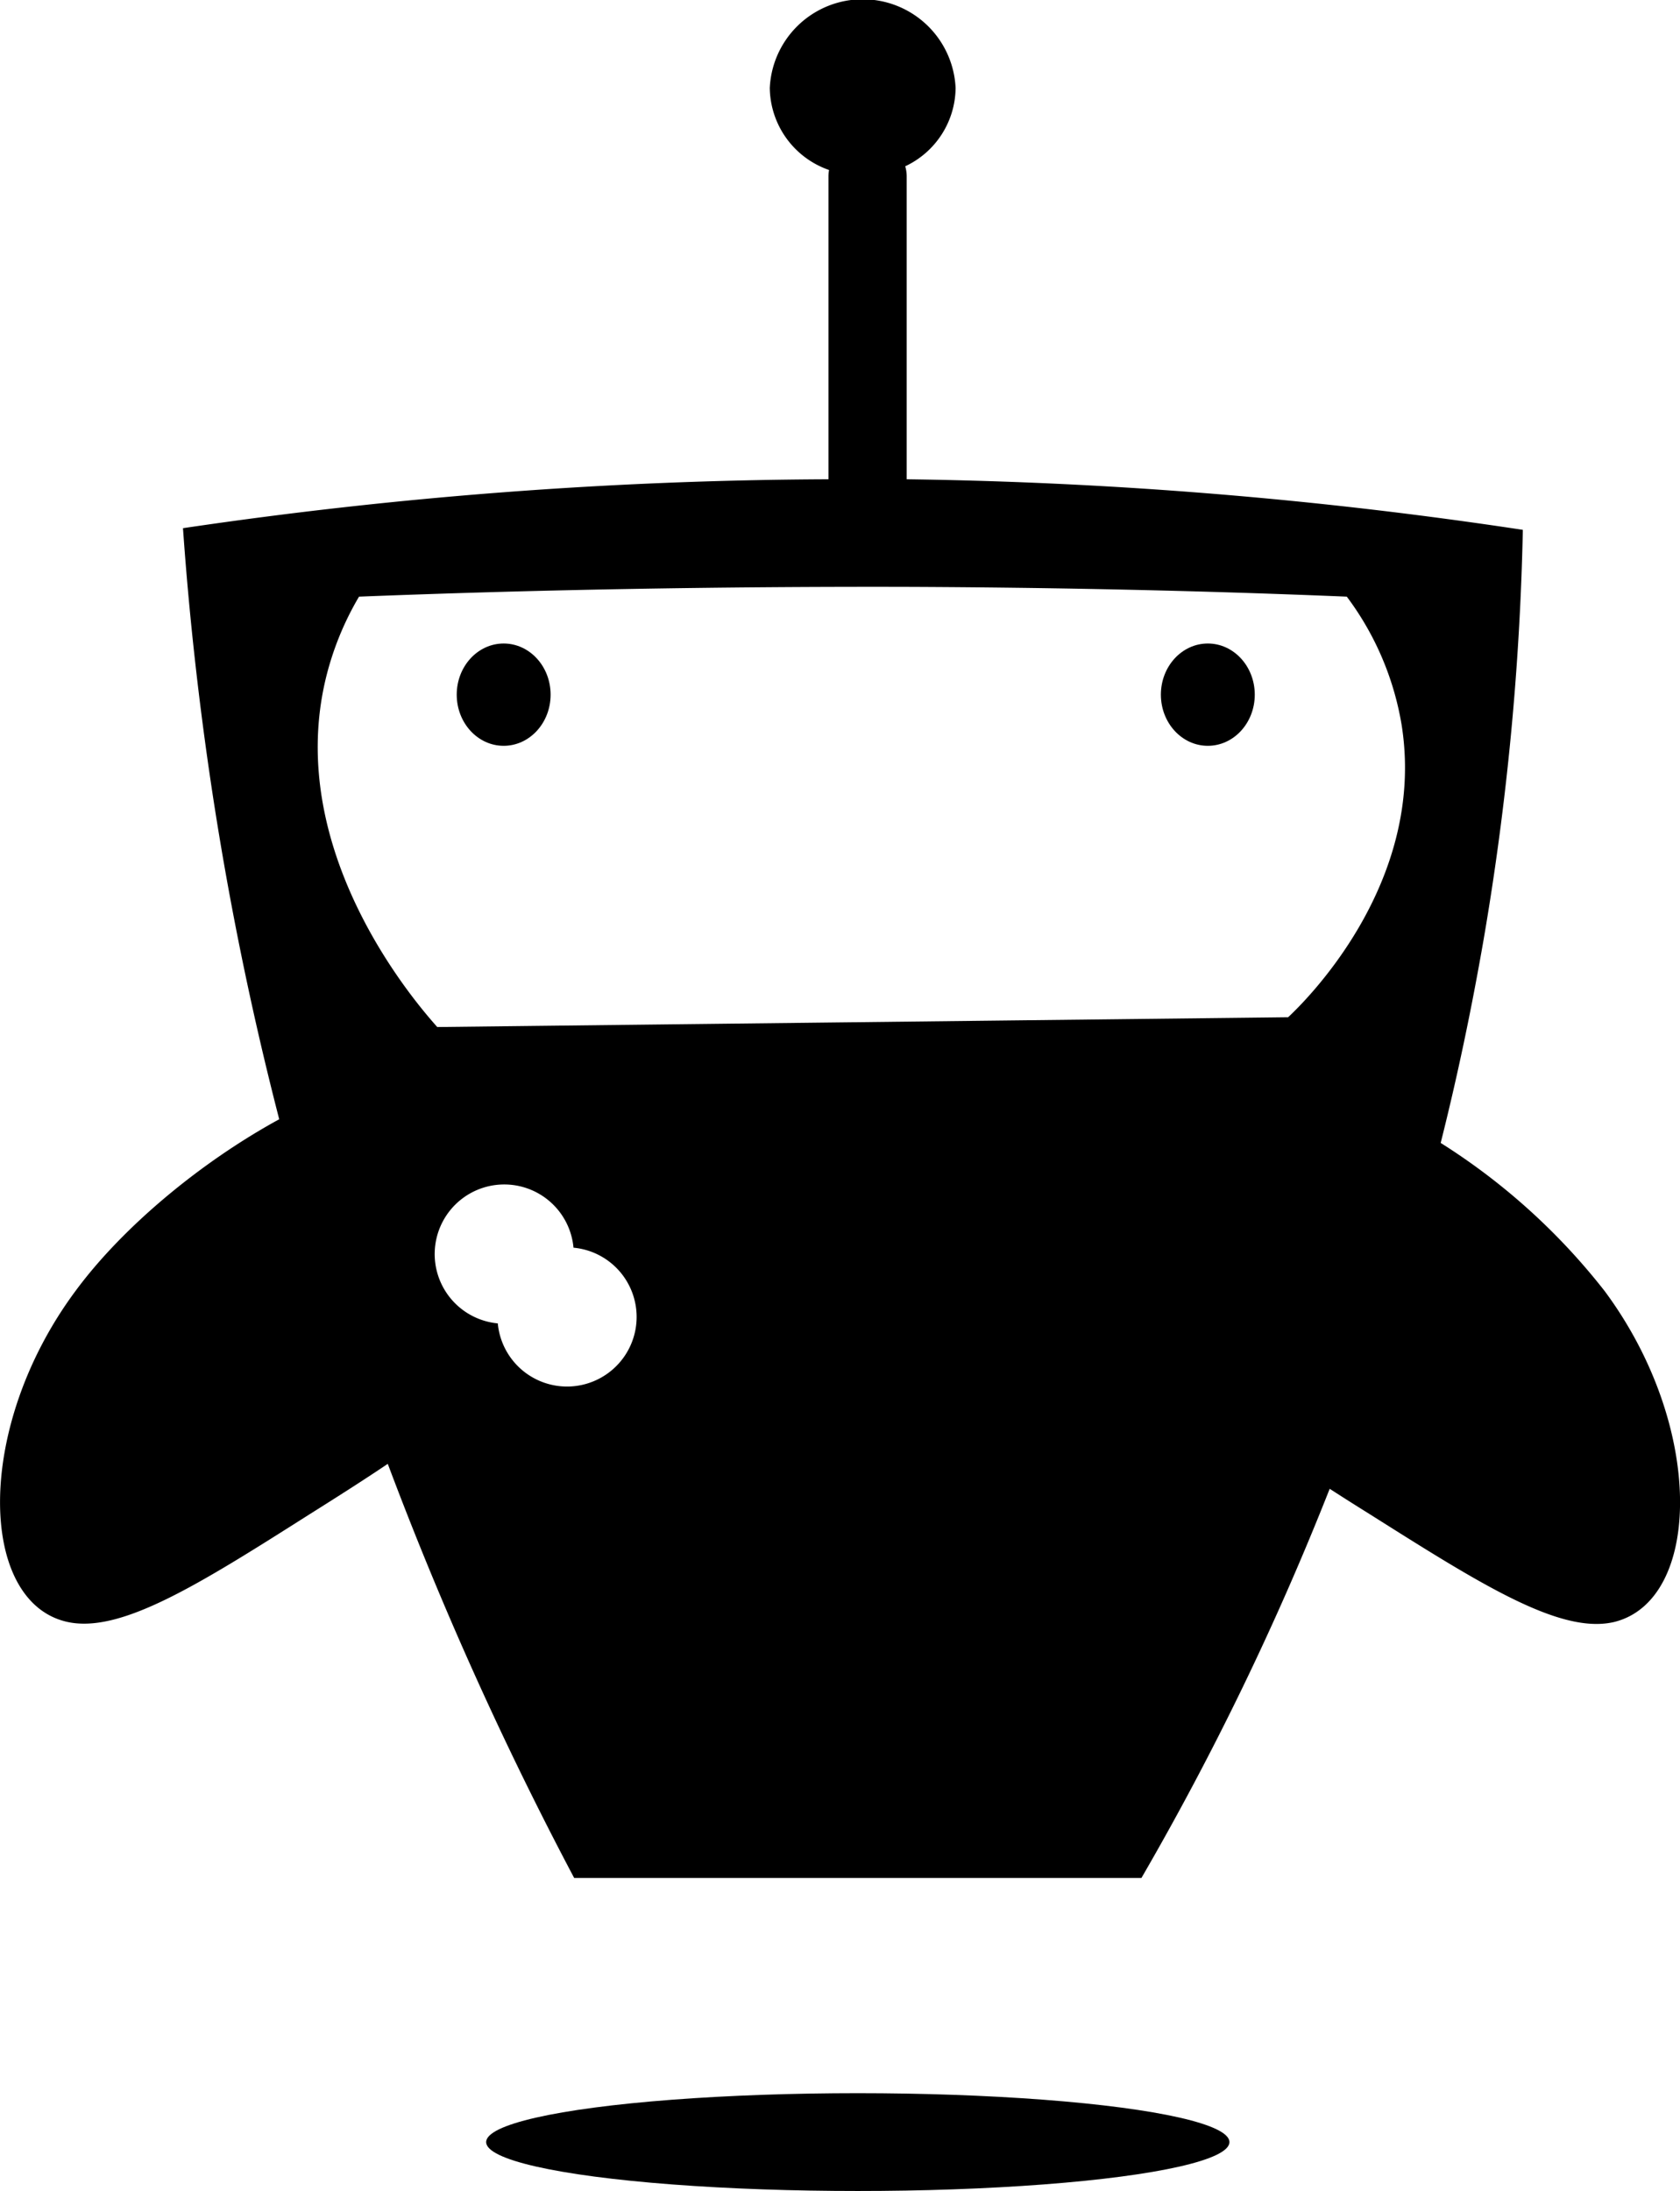 <svg id="icon4" xmlns="http://www.w3.org/2000/svg" viewBox="0 0 171.78 224">
  <title>icon4</title>
  <g>
    <ellipse cx="123.5" cy="71.02" rx="4.8" ry="5.23"/>
    <ellipse cx="51.5" cy="71.02" rx="4.8" ry="5.23"/>
    <path d="M203.37,144a65.67,65.67,0,0,0-16.77-15.15q2.52-10,4.4-20.85a282.37,282.37,0,0,0,4-41.83A461.09,461.09,0,0,0,132,61V30a3.8,3.8,0,0,0-.15-1A8.94,8.94,0,0,0,137,21a9.51,9.51,0,0,0-19,0,9,9,0,0,0,6.06,8.38A4.34,4.34,0,0,0,124,30V61a462.48,462.48,0,0,0-66,5c.61,8.68,1.59,17.69,3,27a335.62,335.62,0,0,0,6.84,33.43c-8,4.37-16,11-20.84,17.57-10.3,13.88-9.91,31.58-1,33.78,5.48,1.36,13.57-3.75,25-11,2.8-1.76,5.46-3.45,7.94-5.12A363.27,363.27,0,0,0,98,204h58a295.29,295.29,0,0,0,19.25-39.79q2,1.29,4.12,2.61c11.42,7.21,19.51,12.32,25,11C213.28,175.58,213.67,157.88,203.37,144ZM102.3,151.67a7.11,7.11,0,0,1-12.11-4.37,7.12,7.12,0,0,1-4.37-12.12,7.11,7.11,0,0,1,12.11,4.38,7.11,7.11,0,0,1,4.37,12.11ZM171,116l-87,1c-2.3-2.58-15.5-17.87-11.46-35.37A30.59,30.59,0,0,1,76,73q26.88-1.06,55.81-1,23.25.09,45.19,1a30.06,30.06,0,0,1,5.61,13.14C185.18,102.42,172.46,114.64,171,116Z" transform="translate(-39.29 -12)"/>
    <ellipse cx="87.71" cy="219" rx="38" ry="5"/>
  </g>
</svg>
